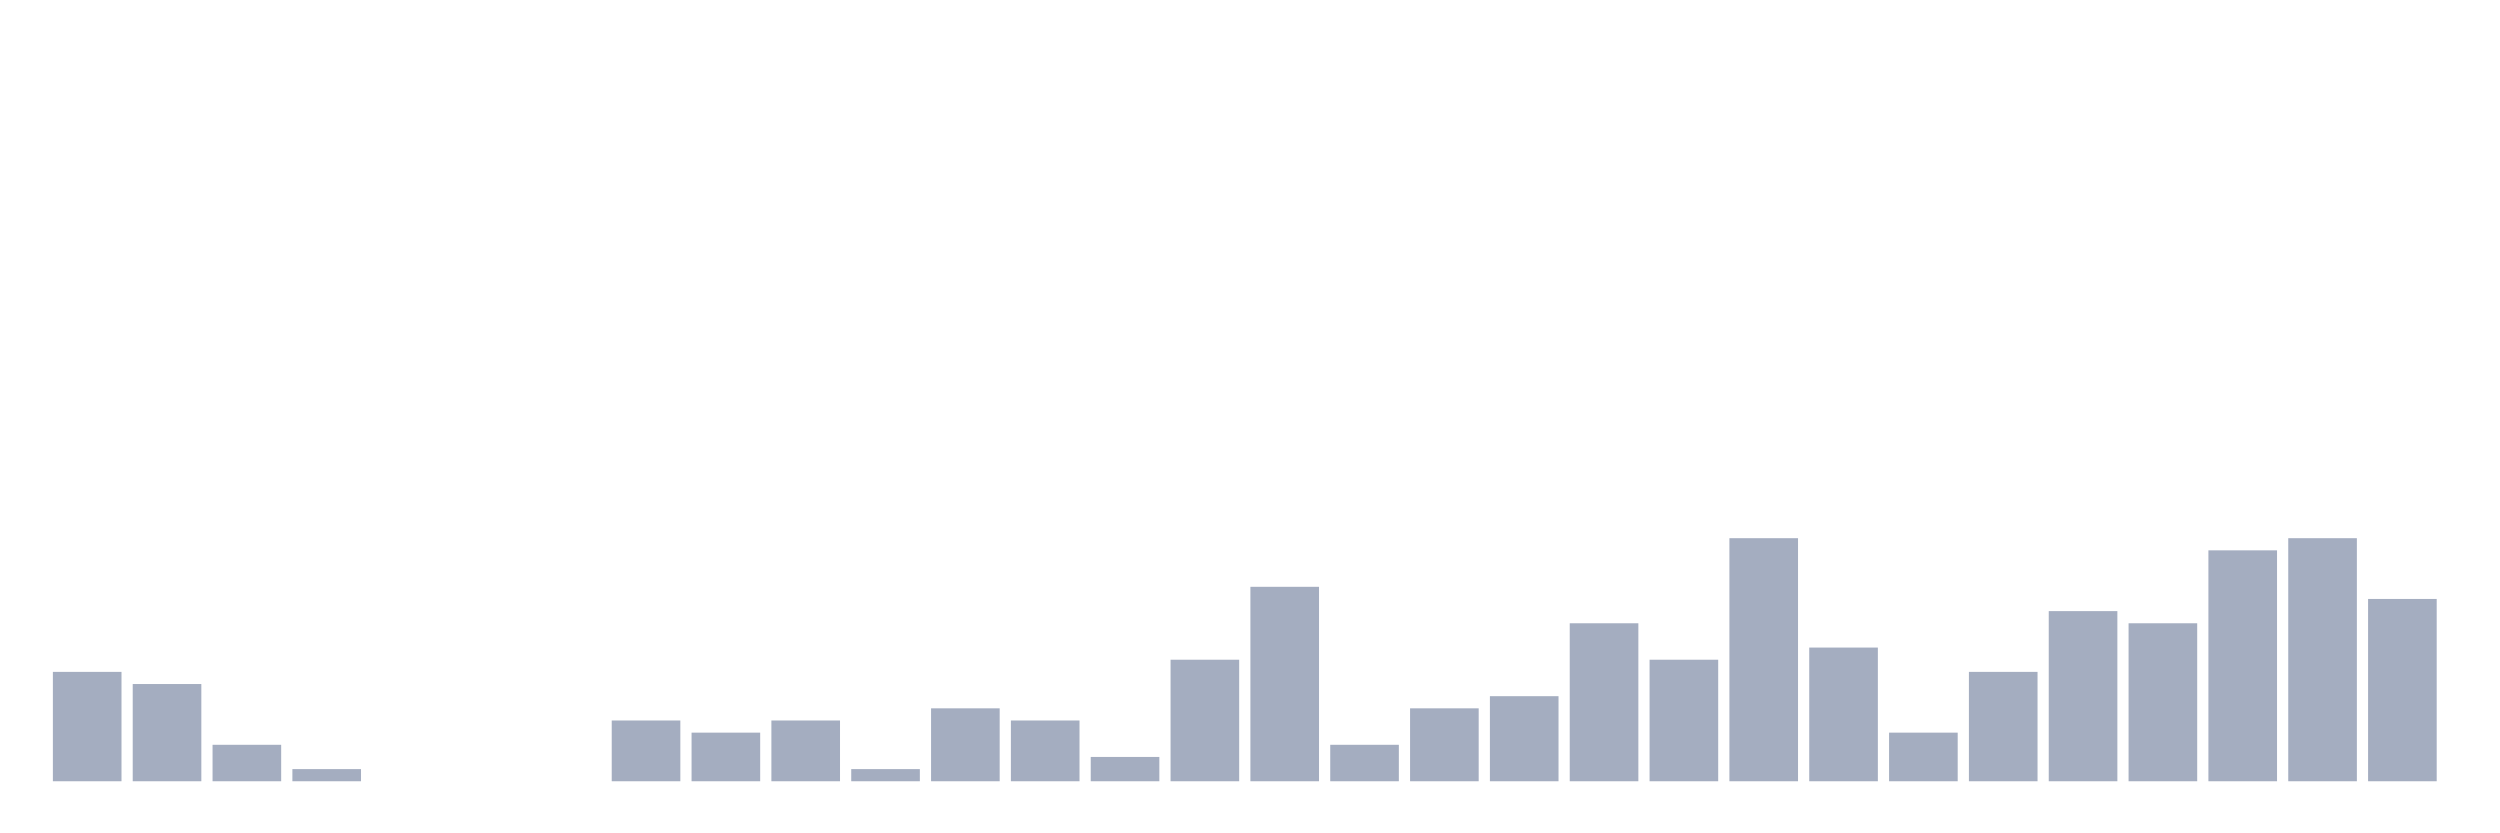 <svg xmlns="http://www.w3.org/2000/svg" viewBox="0 0 480 160"><g transform="translate(10,10)"><rect class="bar" x="0.153" width="13.175" y="119" height="21" fill="rgb(164,173,192)"></rect><rect class="bar" x="15.482" width="13.175" y="121.333" height="18.667" fill="rgb(164,173,192)"></rect><rect class="bar" x="30.81" width="13.175" y="133" height="7" fill="rgb(164,173,192)"></rect><rect class="bar" x="46.138" width="13.175" y="137.667" height="2.333" fill="rgb(164,173,192)"></rect><rect class="bar" x="61.466" width="13.175" y="140" height="0" fill="rgb(164,173,192)"></rect><rect class="bar" x="76.794" width="13.175" y="140" height="0" fill="rgb(164,173,192)"></rect><rect class="bar" x="92.123" width="13.175" y="140" height="0" fill="rgb(164,173,192)"></rect><rect class="bar" x="107.451" width="13.175" y="128.333" height="11.667" fill="rgb(164,173,192)"></rect><rect class="bar" x="122.779" width="13.175" y="130.667" height="9.333" fill="rgb(164,173,192)"></rect><rect class="bar" x="138.107" width="13.175" y="128.333" height="11.667" fill="rgb(164,173,192)"></rect><rect class="bar" x="153.436" width="13.175" y="137.667" height="2.333" fill="rgb(164,173,192)"></rect><rect class="bar" x="168.764" width="13.175" y="126" height="14" fill="rgb(164,173,192)"></rect><rect class="bar" x="184.092" width="13.175" y="128.333" height="11.667" fill="rgb(164,173,192)"></rect><rect class="bar" x="199.42" width="13.175" y="135.333" height="4.667" fill="rgb(164,173,192)"></rect><rect class="bar" x="214.748" width="13.175" y="116.667" height="23.333" fill="rgb(164,173,192)"></rect><rect class="bar" x="230.077" width="13.175" y="102.667" height="37.333" fill="rgb(164,173,192)"></rect><rect class="bar" x="245.405" width="13.175" y="133" height="7" fill="rgb(164,173,192)"></rect><rect class="bar" x="260.733" width="13.175" y="126" height="14" fill="rgb(164,173,192)"></rect><rect class="bar" x="276.061" width="13.175" y="123.667" height="16.333" fill="rgb(164,173,192)"></rect><rect class="bar" x="291.39" width="13.175" y="109.667" height="30.333" fill="rgb(164,173,192)"></rect><rect class="bar" x="306.718" width="13.175" y="116.667" height="23.333" fill="rgb(164,173,192)"></rect><rect class="bar" x="322.046" width="13.175" y="93.333" height="46.667" fill="rgb(164,173,192)"></rect><rect class="bar" x="337.374" width="13.175" y="114.333" height="25.667" fill="rgb(164,173,192)"></rect><rect class="bar" x="352.702" width="13.175" y="130.667" height="9.333" fill="rgb(164,173,192)"></rect><rect class="bar" x="368.031" width="13.175" y="119" height="21" fill="rgb(164,173,192)"></rect><rect class="bar" x="383.359" width="13.175" y="107.333" height="32.667" fill="rgb(164,173,192)"></rect><rect class="bar" x="398.687" width="13.175" y="109.667" height="30.333" fill="rgb(164,173,192)"></rect><rect class="bar" x="414.015" width="13.175" y="95.667" height="44.333" fill="rgb(164,173,192)"></rect><rect class="bar" x="429.344" width="13.175" y="93.333" height="46.667" fill="rgb(164,173,192)"></rect><rect class="bar" x="444.672" width="13.175" y="105" height="35" fill="rgb(164,173,192)"></rect></g></svg>